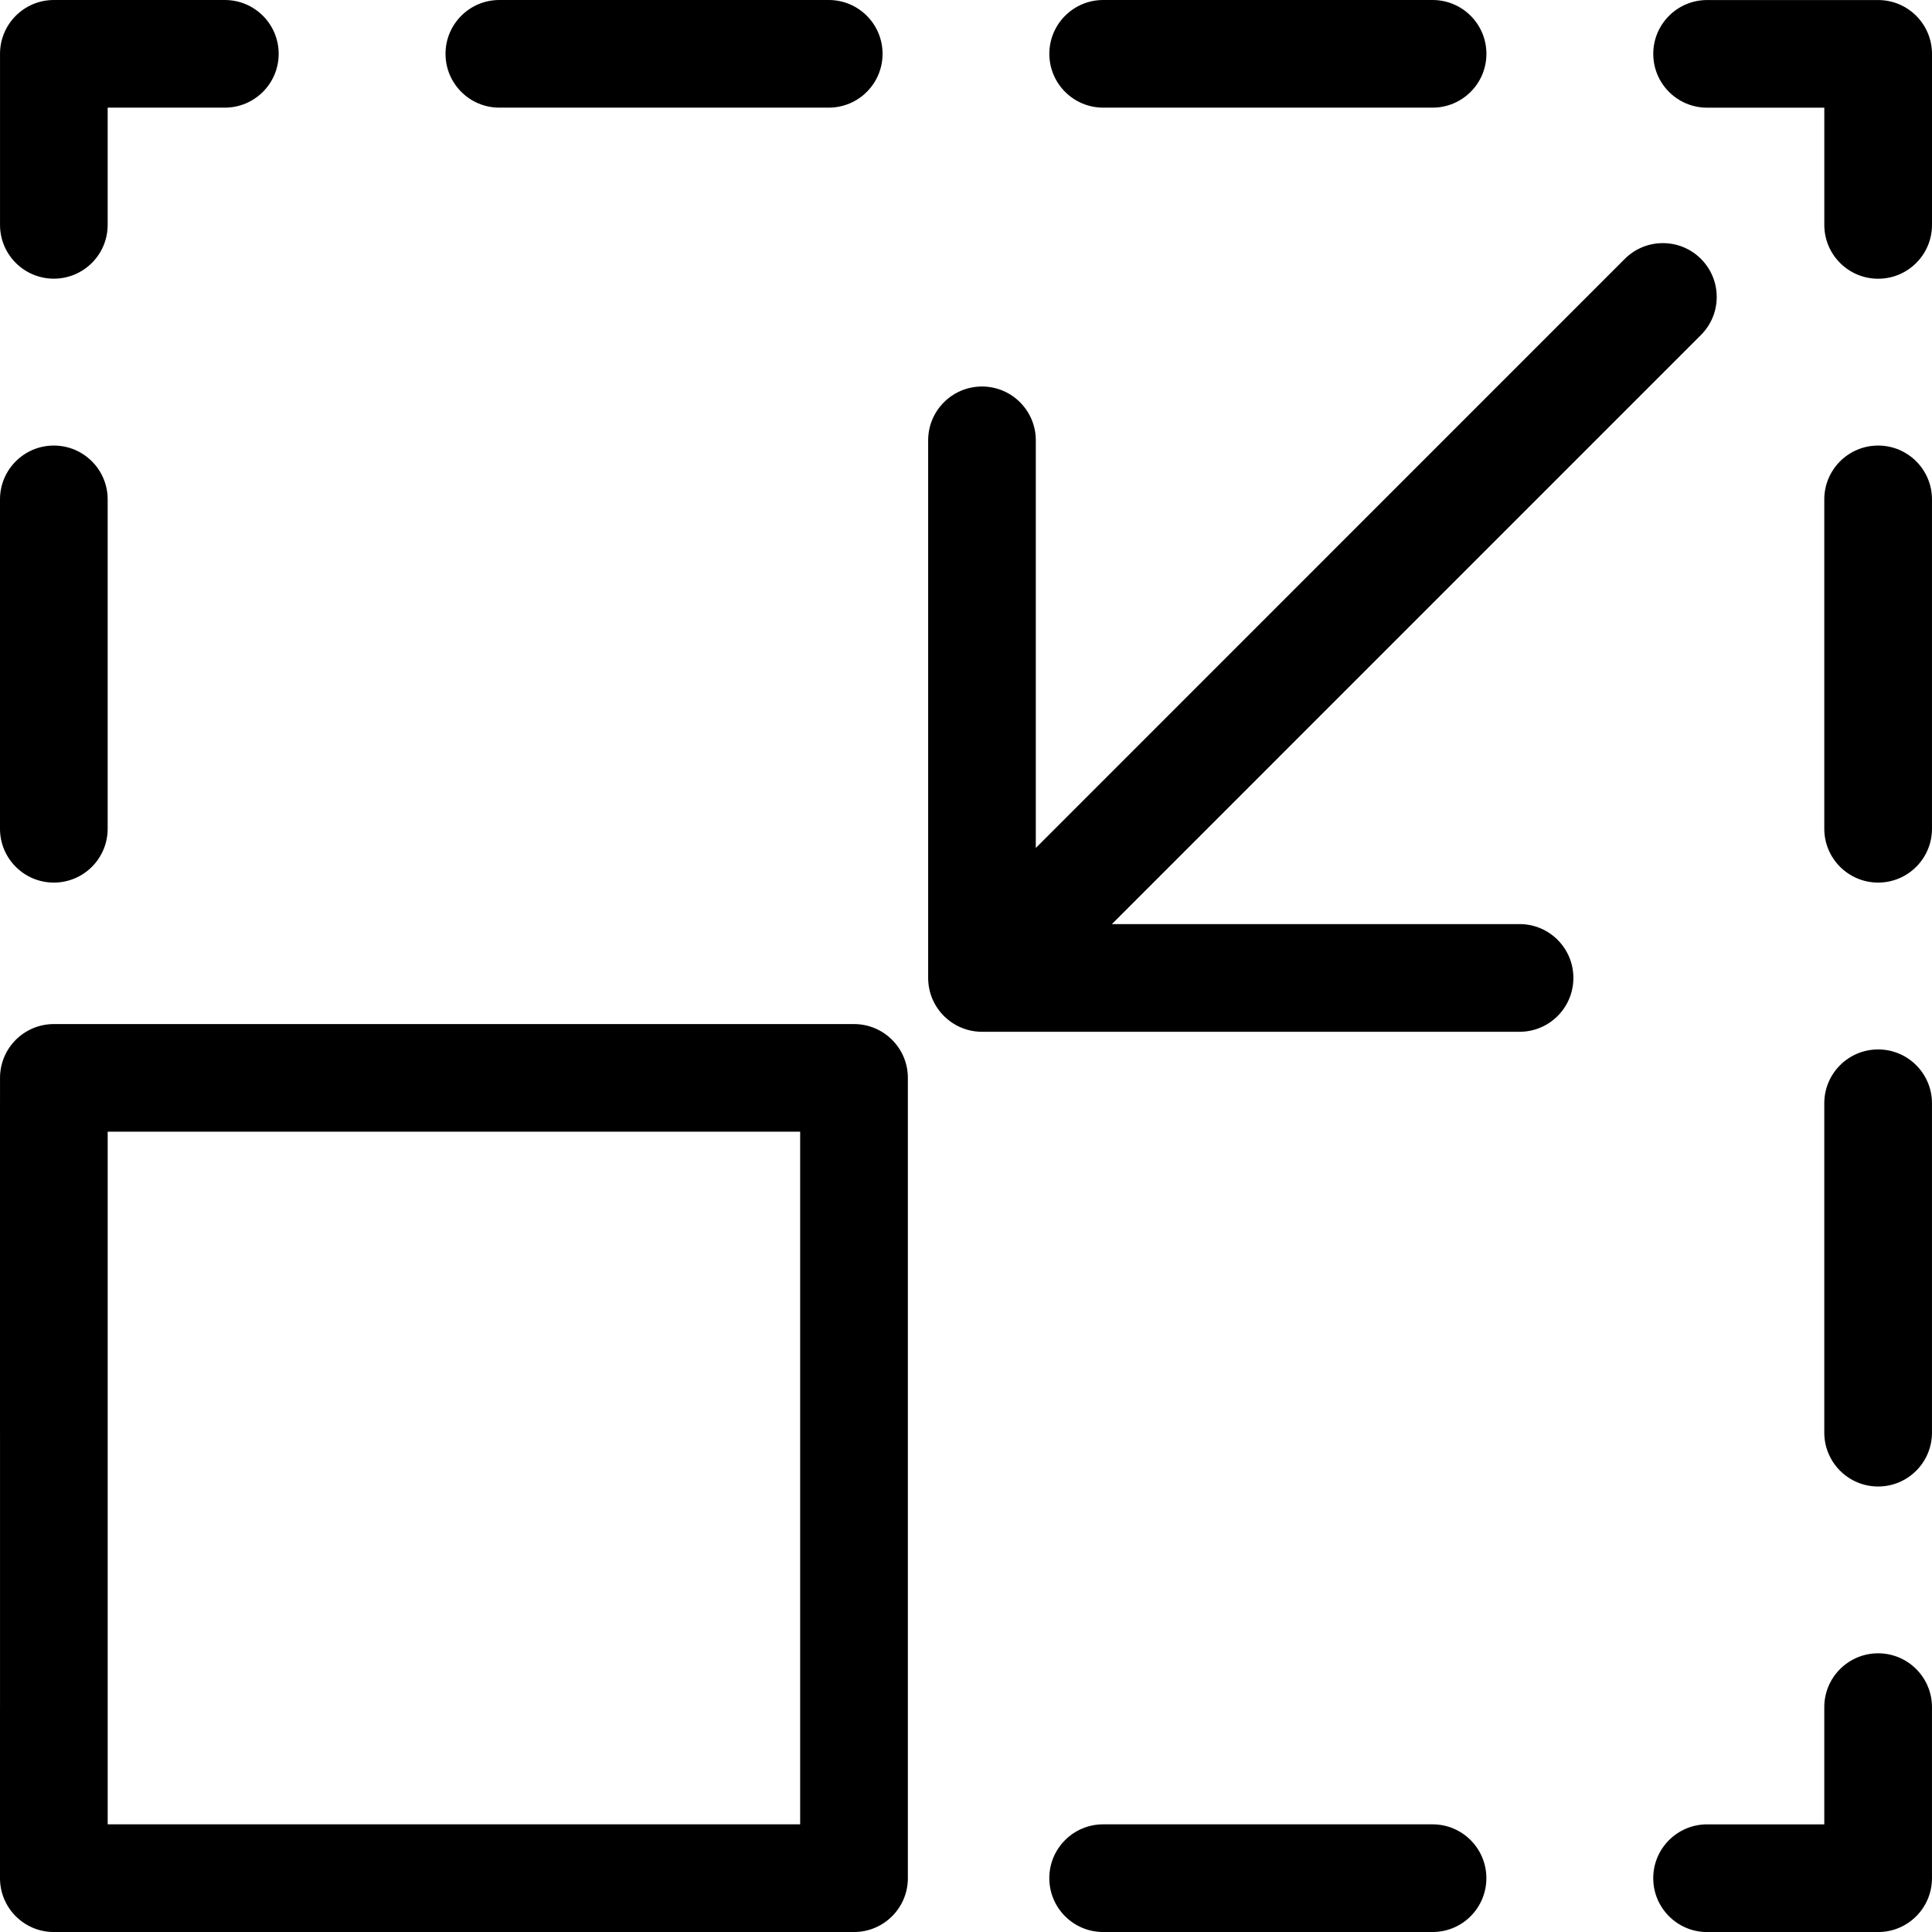 <?xml version="1.0" encoding="UTF-8" standalone="no"?>
<svg
   version="1.1"
   x="0px"
   y="0px"
   viewBox="0 0 90.17 90.172"
   enable-background="new 0 0 91 91"
   id="svg12"
   width="90.17"
   height="90.172"
   xmlns="http://www.w3.org/2000/svg"
   xmlns:svg="http://www.w3.org/2000/svg">
  <defs
     id="defs1" />
  <path
     d="m 45.832,18.039 c -1.388,0 -2.513,1.125 -2.513,2.512 V 45.64 c 0,1.39 1.125,2.515 2.513,2.515 h 25.089 c 1.389,0 2.512,-1.125 2.512,-2.515 0,-1.386 -1.123,-2.511 -2.512,-2.511 H 51.894 L 79.386,15.635 c 0.982,-0.98 0.982,-2.57 0,-3.553 -0.98,-0.98 -2.572,-0.98 -3.553,0 L 48.343,39.576 V 20.551 c 0,-1.387 -1.125,-2.512 -2.511,-2.512 z"
     id="path1" />
  <path
     d="m 2.512,90.171 h 0.002 7.982 12.808 15.372 1.182 c 1.388,0 2.514,-1.125 2.514,-2.514 v -37.35 c 0,-1.387 -1.126,-2.512 -2.514,-2.512 H 2.514 c -1.389,0 -2.513,1.125 -2.513,2.512 v 1.17 C 0.001,51.481 0,51.487 0,51.491 v 15.373 c 0,0.006 0.001,0.01 0.001,0.016 V 79.661 C 0.001,79.665 0,79.671 0,79.675 v 7.982 c 0,1.389 1.124,2.514 2.512,2.514 z M 5.026,52.819 H 37.345 V 85.145 H 23.304 10.497 5.026 Z"
     id="path2" />
  <path
     d="m 51.487,85.145 c -1.389,0 -2.514,1.125 -2.514,2.512 0,1.389 1.125,2.514 2.514,2.514 H 66.86 c 1.387,0 2.512,-1.125 2.512,-2.514 0,-1.387 -1.125,-2.512 -2.512,-2.512 z"
     id="path3" />
  <path
     d="m 87.657,77.163 c -1.389,0 -2.514,1.125 -2.514,2.512 v 5.471 h -5.469 c -1.389,0 -2.514,1.125 -2.514,2.512 0,1.389 1.125,2.514 2.514,2.514 h 7.983 c 1.387,0 2.512,-1.125 2.512,-2.514 v -7.982 c 0,-1.388 -1.125,-2.513 -2.512,-2.513 z"
     id="path4" />
  <path
     d="m 87.657,48.979 c -1.389,0 -2.514,1.125 -2.514,2.512 v 15.373 c 0,1.387 1.125,2.514 2.514,2.514 1.387,0 2.512,-1.127 2.512,-2.514 V 51.491 c 0,-1.387 -1.125,-2.512 -2.512,-2.512 z"
     id="path5" />
  <path
     d="m 87.657,20.795 c -1.389,0 -2.514,1.125 -2.514,2.512 V 38.68 c 0,1.387 1.125,2.512 2.514,2.512 1.387,0 2.512,-1.125 2.512,-2.512 V 23.307 c 0,-1.387 -1.125,-2.512 -2.512,-2.512 z"
     id="path6" />
  <path
     d="m 87.657,0.002 h -7.982 c -1.389,0 -2.514,1.125 -2.514,2.512 0,1.387 1.125,2.512 2.514,2.512 h 5.469 v 5.471 c 0,1.387 1.125,2.512 2.514,2.512 1.387,0 2.512,-1.125 2.512,-2.512 V 2.514 C 90.169,1.127 89.044,0.002 87.657,0.002 Z"
     id="path7" />
  <path
     d="m 38.678,5.024 c 1.389,0 2.513,-1.125 2.513,-2.512 C 41.191,1.125 40.067,0 38.678,0 H 23.305 c -1.387,0 -2.512,1.125 -2.512,2.512 0,1.387 1.125,2.512 2.512,2.512 z"
     id="path8" />
  <path
     d="m 66.86,5.024 c 1.389,0 2.514,-1.125 2.514,-2.512 C 69.374,1.125 68.249,0 66.86,0 H 51.489 c -1.389,0 -2.514,1.125 -2.514,2.512 0,1.387 1.125,2.512 2.514,2.512 z"
     id="path9" />
  <path
     d="m 2.512,13.006 c 1.389,0 2.513,-1.125 2.513,-2.512 v -5.47 h 5.468 c 1.389,0 2.513,-1.125 2.513,-2.512 C 13.006,1.125 11.882,0 10.493,0 H 2.513 C 1.125,0 10e-4,1.125 10e-4,2.512 v 7.982 C 0,11.881 1.124,13.006 2.512,13.006 Z"
     id="path10" />
  <path
     d="m 2.512,41.192 c 1.389,0 2.513,-1.125 2.513,-2.512 V 23.307 C 5.025,21.92 3.901,20.795 2.512,20.795 1.124,20.795 0,21.92 0,23.307 V 38.68 c 0,1.387 1.124,2.512 2.512,2.512 z"
     id="path11" />
</svg>
